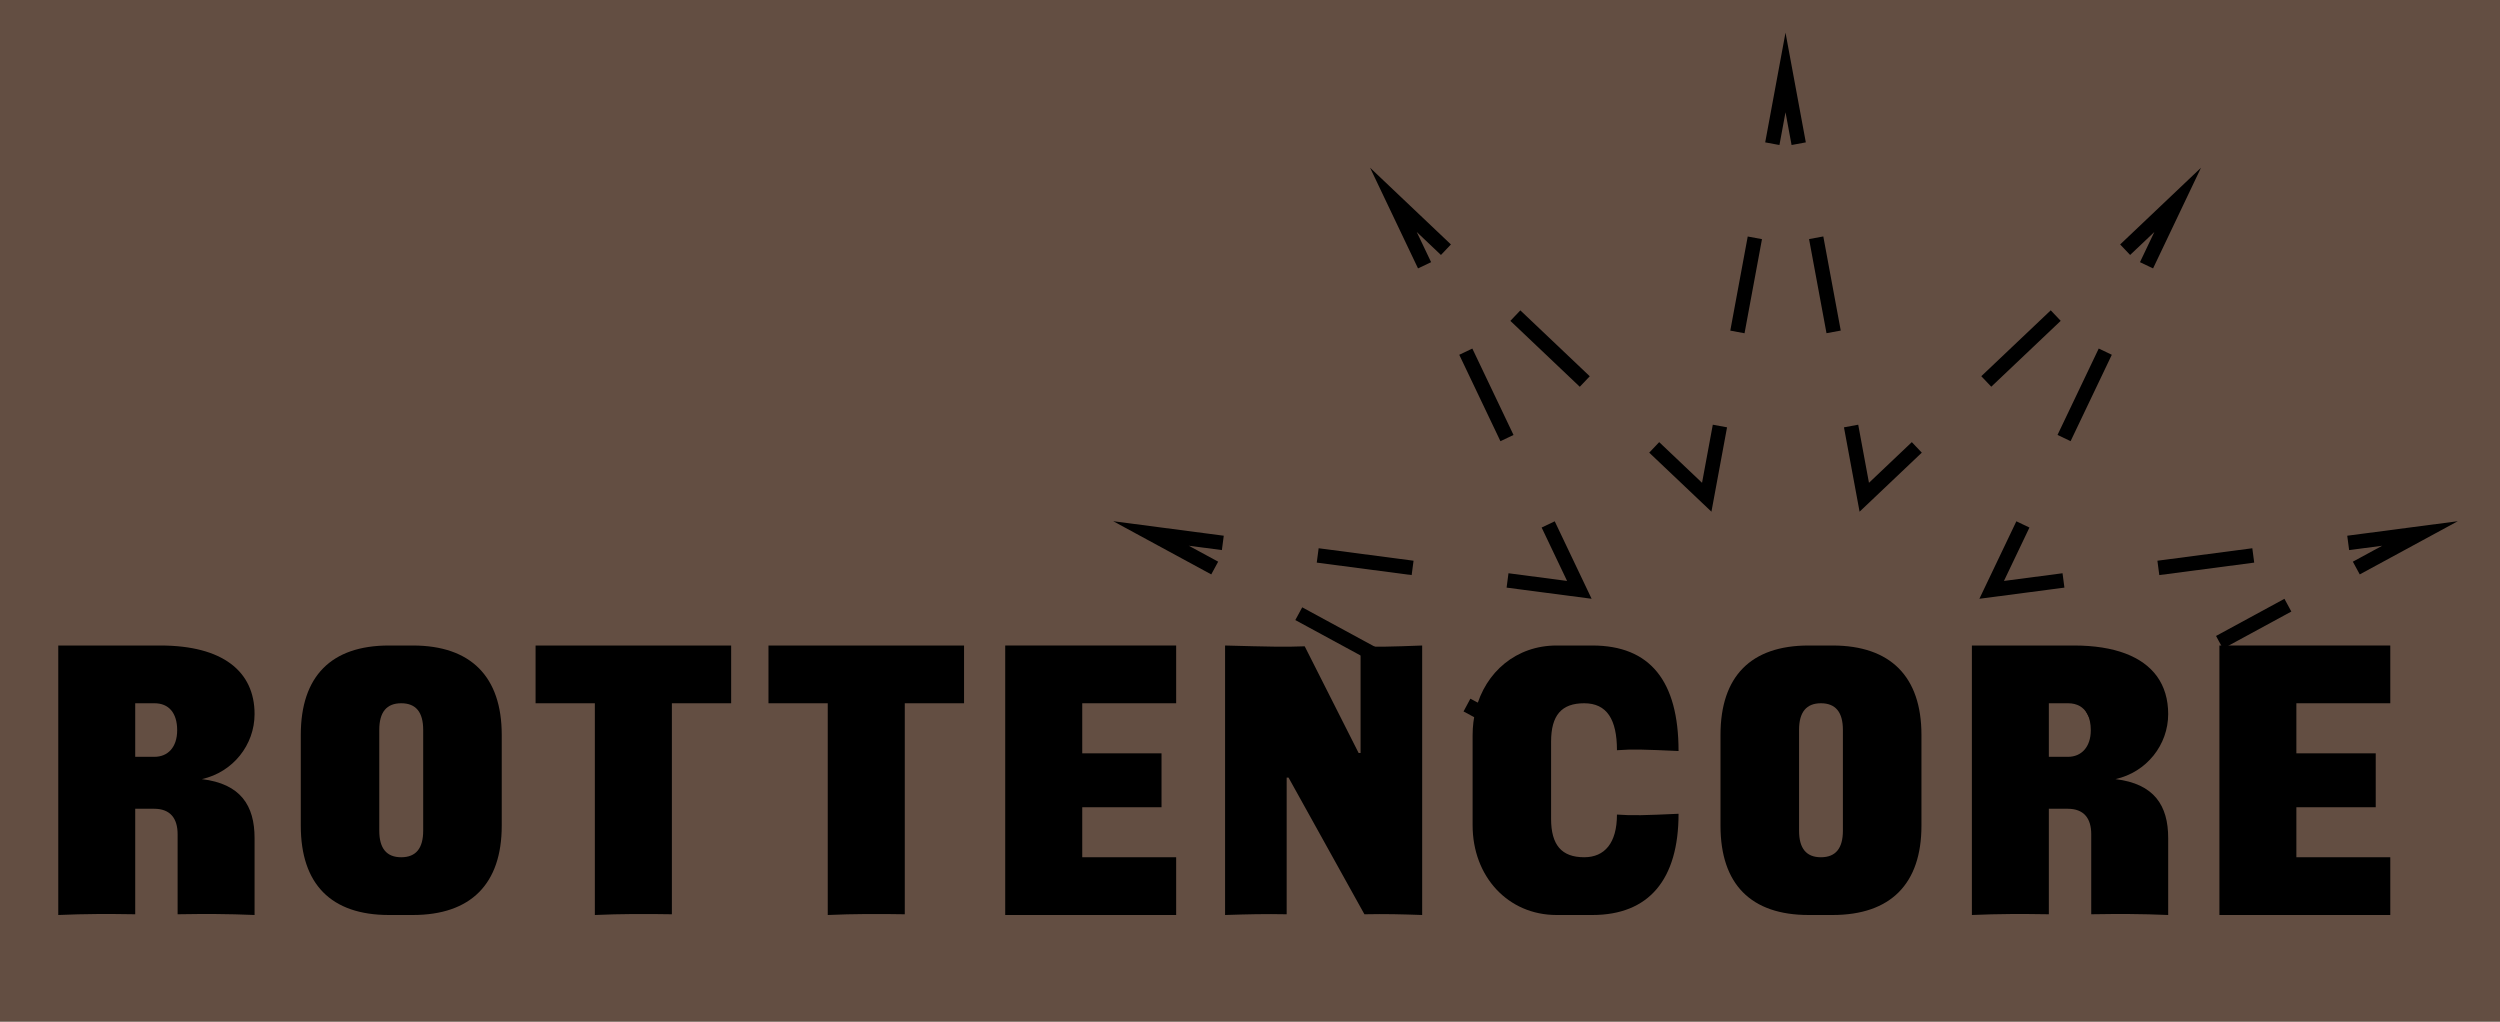 <?xml version="1.0" encoding="UTF-8"?>
<svg xmlns="http://www.w3.org/2000/svg" viewBox="0 0 345 141">
  <defs>
    <style>
      .cls-1 {
        stroke-dasharray: 10.74 10.74;
      }

      .cls-1, .cls-2, .cls-3, .cls-4, .cls-5, .cls-6, .cls-7, .cls-8, .cls-9 {
        fill: none;
        stroke: #000;
        stroke-miterlimit: 10;
        stroke-width: 2px;
      }

      .cls-2 {
        stroke-dasharray: 13.21 13.21;
      }

      .cls-3 {
        stroke-dasharray: 13.21 13.21;
      }

      .cls-4 {
        stroke-dasharray: 13.21 13.21;
      }

      .cls-5 {
        stroke-dasharray: 13.21 13.21;
      }

      .cls-6 {
        stroke-dasharray: 13.21 13.21;
      }

      .cls-7 {
        stroke-dasharray: 13.21 13.21;
      }

      .cls-10 {
        fill: #fff;
      }

      .cls-8 {
        stroke-dasharray: 13.21 13.21;
      }

      .cls-11 {
        fill: #634e42;
      }
    </style>
  </defs>
  <g id="Layer_1" data-name="Layer 1">
    <rect class="cls-10" x="-512" y="-21" width="1366" height="768"/>
  </g>
  <g id="Layer_2" data-name="Layer 2">
    <rect class="cls-11" x="-17" y="-6" width="380" height="157"/>
    <g>
      <path d="M27.85,107.52c4.31-.96,7.28-4.73,7.28-8.98,0-5.9-4.41-9.46-13.01-9.46h-14.08v37.19c3.72-.16,6.85-.16,10.62-.1v-14.56h2.61c2.23,0,3.24,1.33,3.24,3.51v11.05c3.77-.06,6.9-.06,10.62.1v-10.62c0-4.47-1.91-7.49-7.28-8.13ZM21.32,104.44h-2.66v-7.39h2.66c1.97,0,3.13,1.33,3.13,3.72s-1.32,3.67-3.13,3.67Z"/>
      <path d="M56.97,89.08h-3.3c-7.97,0-12.16,4.25-12.16,12.33v12.54c0,8.07,4.19,12.32,12.16,12.32h3.3c8.02,0,12.27-4.3,12.27-12.32v-12.54c0-8.02-4.25-12.33-12.27-12.33ZM58.4,114.64c0,2.44-1.01,3.66-3.03,3.66s-3.03-1.22-3.03-3.66v-13.92c0-2.45,1.01-3.67,3.03-3.67s3.03,1.22,3.03,3.67v13.92Z"/>
      <path d="M73.91,89.08v7.97h8.18v29.22c3.56-.16,7.07-.16,10.63-.1v-29.12h8.18v-7.97h-26.99Z"/>
      <path d="M106.05,89.08v7.97h8.18v29.22c3.56-.16,7.07-.16,10.63-.1v-29.12h8.18v-7.97h-26.99Z"/>
      <path d="M162.31,97.05v-7.97h-23.59v37.19h23.59v-7.97h-12.96v-6.9h10.94v-7.44h-10.94v-6.91h12.96Z"/>
      <path d="M187.76,89.19v14.72h-.27l-7.44-14.72c-2.65.11-5.04.05-10.99-.11v37.19c3.08-.1,5.52-.16,8.5-.1v-18.86h.26l10.47,18.86c2.97-.06,5.05,0,7.97.1v-37.19c-4.15.16-6.43.22-8.5.11Z"/>
      <path d="M223.14,112.41c0,3.93-1.7,5.89-4.52,5.89-3.13,0-4.57-1.7-4.57-5.31v-10.62c0-3.67,1.44-5.32,4.57-5.32s4.52,2.23,4.52,6.48c2.12-.16,3.88-.1,8.5.11,0-9.67-3.93-14.56-11.9-14.56h-4.94c-5.53,0-9.82,3.63-11.15,8.87-.28,1.1-.43,2.28-.43,3.51v12.43c0,7.07,4.88,12.38,11.58,12.38h4.94c7.81,0,11.9-4.89,11.9-13.97-4.62.21-6.38.27-8.5.11Z"/>
      <path d="M252.89,89.08h-3.3c-7.96,0-12.16,4.25-12.16,12.33v12.54c0,8.07,4.2,12.32,12.16,12.32h3.3c8.02,0,12.27-4.3,12.27-12.32v-12.54c0-8.02-4.25-12.33-12.27-12.33ZM254.32,114.64c0,2.44-1.01,3.66-3.03,3.66s-3.02-1.22-3.02-3.66v-13.92c0-2.45,1.01-3.67,3.02-3.67s3.03,1.22,3.03,3.67v13.92Z"/>
      <path d="M291.93,107.52c4.31-.96,7.28-4.73,7.28-8.98,0-2.03-.52-3.78-1.55-5.21-1.98-2.72-5.82-4.25-11.46-4.25h-14.08v37.19c3.72-.16,6.85-.16,10.62-.1v-14.56h2.61c2.23,0,3.24,1.33,3.24,3.51v11.05c3.77-.06,6.9-.06,10.62.1v-10.62c0-4.47-1.91-7.49-7.28-8.13ZM285.4,104.44h-2.66v-7.39h2.66c1.22,0,2.14.52,2.66,1.49.31.59.47,1.34.47,2.23,0,2.34-1.32,3.67-3.13,3.67Z"/>
      <path d="M329.86,97.05v-7.97h-23.58v37.19h23.58v-7.97h-12.96v-6.9h10.95v-7.44h-10.95v-6.91h12.96Z"/>
    </g>
    <g>
      <line class="cls-9" x1="288.06" y1="98.54" x2="296.85" y2="93.77"/>
      <line class="cls-1" x1="306.29" y1="88.64" x2="320.45" y2="80.95"/>
      <polyline class="cls-9" points="325.17 78.39 333.96 73.62 324.05 74.92"/>
      <line class="cls-6" x1="310.95" y1="76.65" x2="291.31" y2="79.23"/>
      <polyline class="cls-9" points="284.76 80.1 274.85 81.4 279.16 72.37"/>
      <line class="cls-8" x1="284.84" y1="60.45" x2="293.37" y2="42.57"/>
      <polyline class="cls-9" points="296.22 36.61 300.52 27.58 293.27 34.46"/>
      <line class="cls-2" x1="283.69" y1="43.55" x2="269.31" y2="57.19"/>
      <polyline class="cls-9" points="264.52 61.74 257.27 68.62 255.45 58.79"/>
      <line class="cls-7" x1="253.04" y1="45.8" x2="249.43" y2="26.32"/>
      <polyline class="cls-9" points="248.22 19.83 246.4 10 244.58 19.83"/>
      <line class="cls-7" x1="242.17" y1="32.82" x2="238.56" y2="52.3"/>
      <polyline class="cls-9" points="237.35 58.79 235.53 68.62 228.28 61.74"/>
      <line class="cls-5" x1="218.7" y1="52.65" x2="204.33" y2="39.01"/>
      <polyline class="cls-9" points="199.54 34.46 192.29 27.58 196.59 36.61"/>
      <line class="cls-3" x1="202.28" y1="48.53" x2="210.8" y2="66.41"/>
      <polyline class="cls-9" points="213.65 72.37 217.95 81.4 208.04 80.1"/>
      <line class="cls-6" x1="194.94" y1="78.37" x2="175.3" y2="75.79"/>
      <polyline class="cls-9" points="168.75 74.92 158.84 73.62 167.63 78.39"/>
      <polyline class="cls-4" points="179.23 84.69 187.76 89.32 196.26 93.94 196.64 94.15"/>
      <polyline class="cls-9" points="202.44 97.3 203.65 97.95 211.23 102.07"/>
    </g>
  </g>
</svg>